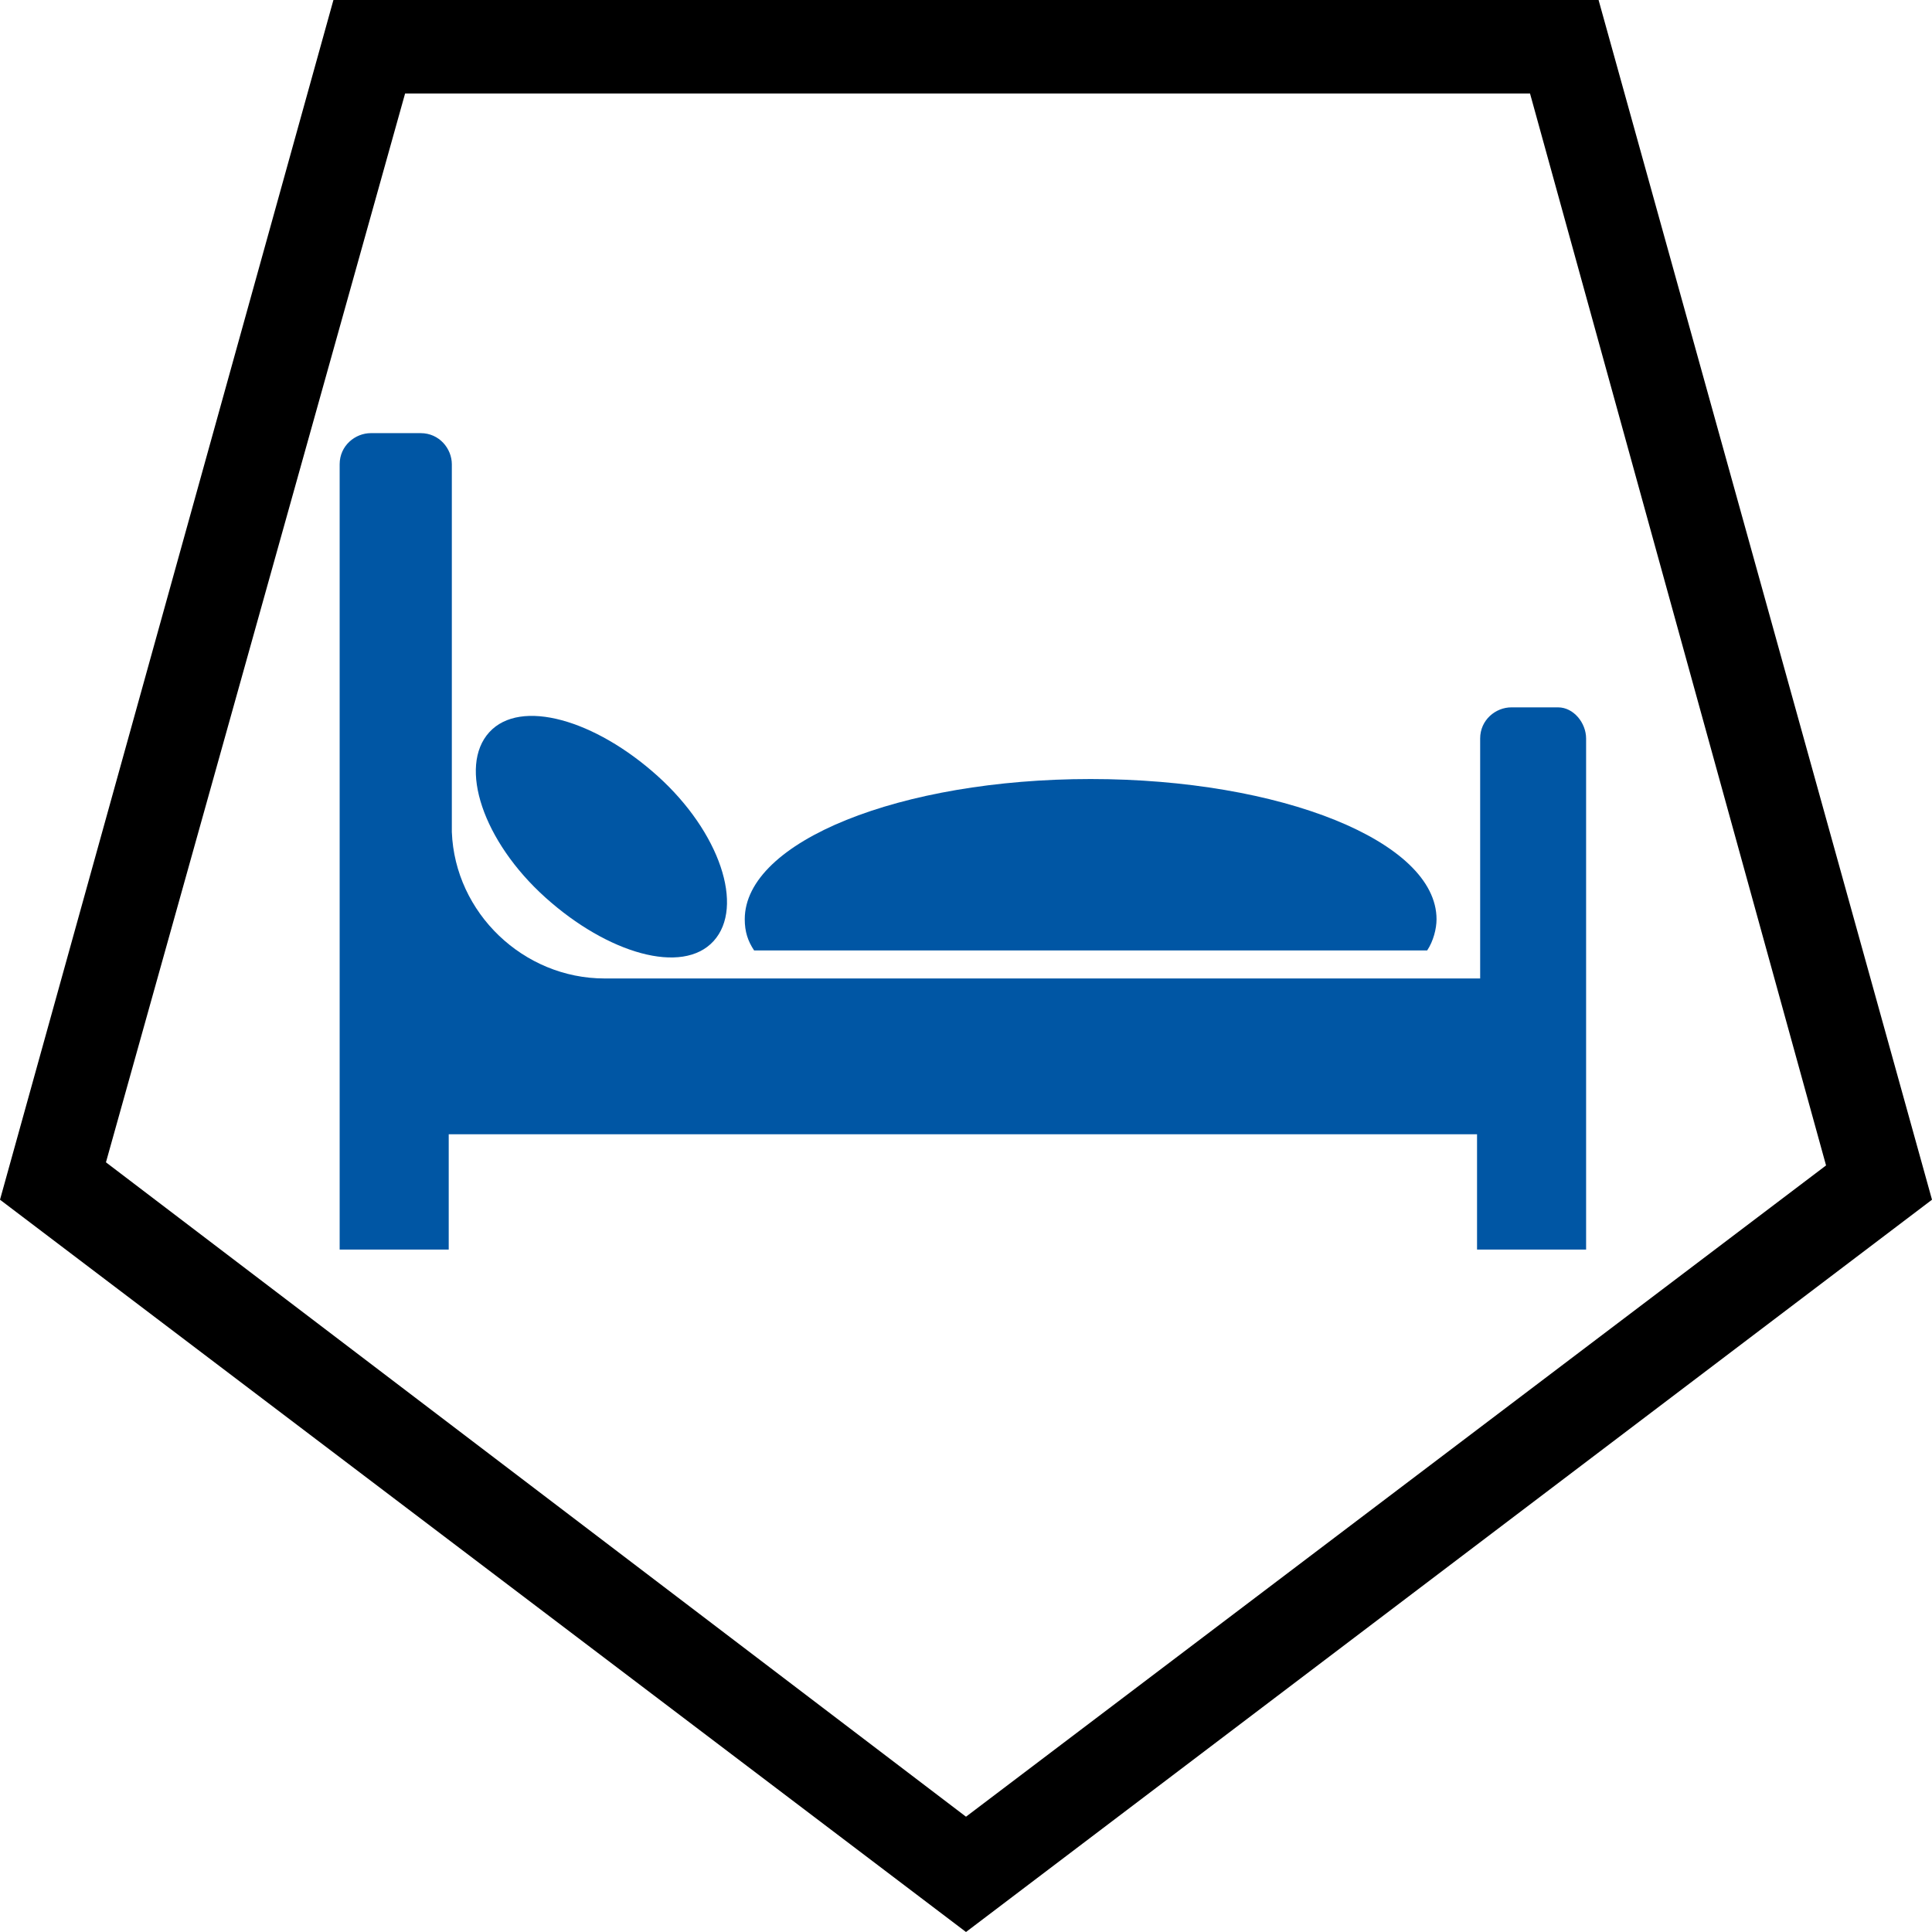<?xml version="1.0" encoding="UTF-8" standalone="no"?>
<svg
   id="Layer_1"
   version="1.1"
   viewBox="0 0 62 62"
   sodipodi:docname="poi019_b.svg"
   width="62"
   height="62"
   inkscape:version="1.3.2 (091e20e, 2023-11-25, custom)"
   xmlns:inkscape="http://www.inkscape.org/namespaces/inkscape"
   xmlns:sodipodi="http://sodipodi.sourceforge.net/DTD/sodipodi-0.dtd"
   xmlns="http://www.w3.org/2000/svg"
   xmlns:svg="http://www.w3.org/2000/svg">
  <sodipodi:namedview
     id="namedview4"
     pagecolor="#ffffff"
     bordercolor="#000000"
     borderopacity="0.25"
     inkscape:showpageshadow="2"
     inkscape:pageopacity="0.0"
     inkscape:pagecheckerboard="0"
     inkscape:deskcolor="#d1d1d1"
     inkscape:zoom="29.33871"
     inkscape:cx="30.982958"
     inkscape:cy="31"
     inkscape:window-width="3840"
     inkscape:window-height="2054"
     inkscape:window-x="2869"
     inkscape:window-y="-11"
     inkscape:window-maximized="1"
     inkscape:current-layer="Layer_1" />
  <!-- Generator: Adobe Illustrator 29.3.1, SVG Export Plug-In . SVG Version: 2.1.0 Build 151)  -->
  <defs
     id="defs1">
    <style
       id="style1">
      .st0 {
        fill: #0056a4;
      }
    </style>
  </defs>
  <path
     d="M 13,3 H 49.1 L 58.6,37.4 31,58.3 3.4,37.3 13,3 M 10.7,0 0,38.5 31,62 62,38.5 51.3,0 Z"
     id="path1" />
  <g
     id="g4">
    <path
       class="st0"
       d="m 50,22.7 h -1.5 c -0.5,0 -1,0.4 -1,1 v 0 7.7 H 19.4 c -2.6,0 -4.8,-2.1 -4.9,-4.7 V 14.9 c 0,-0.5 -0.4,-1 -1,-1 h -1.6 c -0.5,0 -1,0.4 -1,1 v 0 25.2 h 3.5 v -3.7 h 33 v 3.7 h 3.5 V 23.7 c 0,-0.5 -0.4,-1 -0.9,-1 z"
       id="path2" />
    <path
       class="st0"
       d="m 21.1,24.9 c 2,1.8 2.8,4.2 1.8,5.3 -1,1.1 -3.4,0.4 -5.4,-1.4 -2,-1.8 -2.8,-4.2 -1.8,-5.3 1,-1.1 3.4,-0.4 5.4,1.4 z"
       id="path3" />
    <path
       class="st0"
       d="m 45.8,30.5 c 0.2,-0.3 0.3,-0.7 0.3,-1 0,-2.5 -5,-4.5 -11.1,-4.5 -6.1,0 -11.1,2 -11.1,4.5 0,0.4 0.1,0.7 0.3,1 z"
       id="path4" />
  </g>
</svg>
